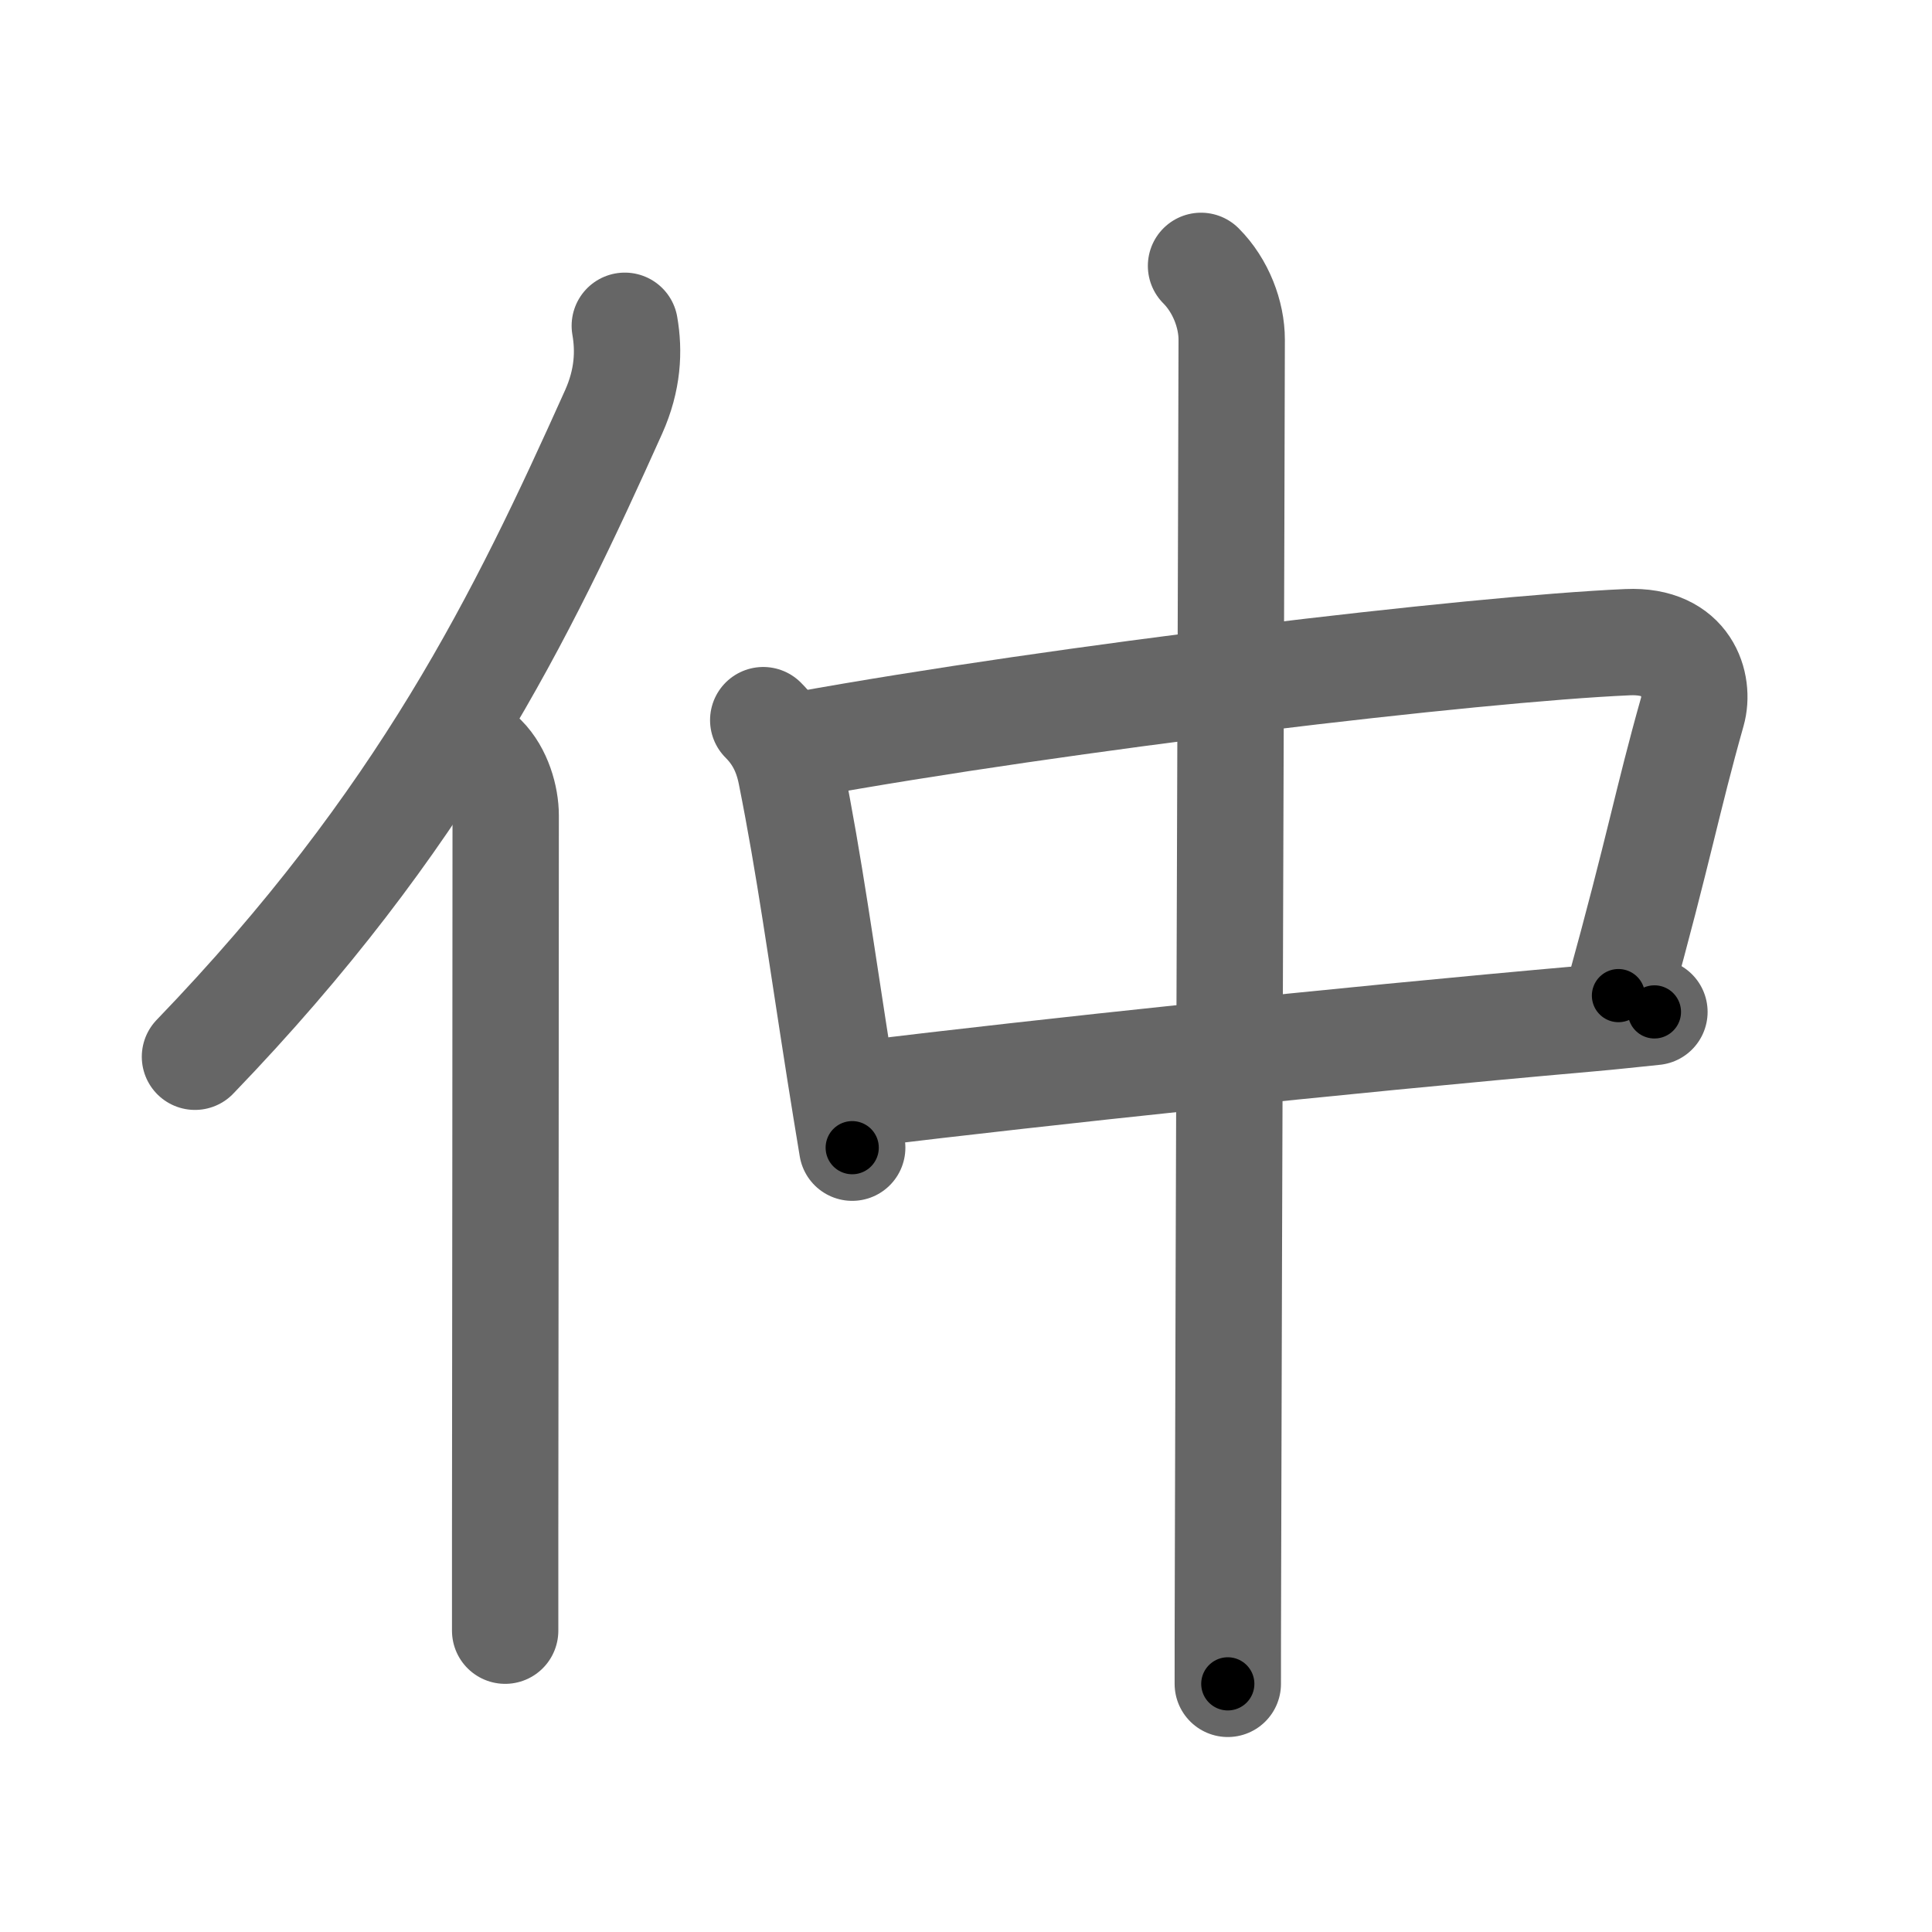 <svg xmlns="http://www.w3.org/2000/svg" width="109" height="109" viewBox="0 0 109 109" id="4ef2"><g fill="none" stroke="#666" stroke-width="6" stroke-linecap="round" stroke-linejoin="round"><g><g><path d="M35.25,18.38c0.25,1.43,0.18,3.05-0.63,4.86C29.44,34.77,23.88,46.25,11,59.62" /><path d="M27.28,42.75c0.86,0.86,1.25,2.24,1.25,3.26c0,10.24-0.02,29.97-0.03,40.74c0,2.16,0,3.96,0,5.25" /></g><g p4:phon="中" xmlns:p4="http://kanjivg.tagaini.net"><g><path d="M43.06,40.63c0.78,0.78,1.31,1.72,1.57,3.04c1.04,5.2,1.68,9.97,2.76,16.83c0.21,1.33,0.44,2.74,0.69,4.25" /><path d="M45.2,42.03c14.67-2.66,37.93-5.42,46.63-5.8c3.39-0.15,4.07,2.43,3.65,3.92c-1.44,5.1-1.83,7.54-4.17,16.02" /><path d="M48.72,61.71c10.07-1.22,26.28-2.96,40.92-4.25c1.28-0.11,2.51-0.25,3.7-0.37" /></g><g><path d="M67.76,15c1.12,1.12,1.73,2.75,1.73,4.16c0,4.65-0.17,51.71-0.21,69.59c-0.01,2.64-0.01,5.14-0.01,6.25" /></g></g></g></g><g fill="none" stroke="#000" stroke-width="3" stroke-linecap="round" stroke-linejoin="round"><path d="M35.25,18.38c0.25,1.43,0.18,3.05-0.63,4.86C29.44,34.77,23.88,46.25,11,59.62" stroke-dasharray="48.611" stroke-dashoffset="48.611"><animate attributeName="stroke-dashoffset" values="48.611;48.611;0" dur="0.486s" fill="freeze" begin="0s;4ef2.click" /></path><path d="M27.28,42.75c0.86,0.86,1.25,2.24,1.25,3.26c0,10.24-0.02,29.97-0.03,40.74c0,2.16,0,3.96,0,5.25" stroke-dasharray="49.565" stroke-dashoffset="49.565"><animate attributeName="stroke-dashoffset" values="49.565" fill="freeze" begin="4ef2.click" /><animate attributeName="stroke-dashoffset" values="49.565;49.565;0" keyTimes="0;0.495;1" dur="0.982s" fill="freeze" begin="0s;4ef2.click" /></path><path d="M43.06,40.63c0.78,0.78,1.31,1.72,1.57,3.04c1.04,5.2,1.68,9.97,2.76,16.83c0.21,1.33,0.44,2.74,0.69,4.25" stroke-dasharray="24.838" stroke-dashoffset="24.838"><animate attributeName="stroke-dashoffset" values="24.838" fill="freeze" begin="4ef2.click" /><animate attributeName="stroke-dashoffset" values="24.838;24.838;0" keyTimes="0;0.798;1" dur="1.23s" fill="freeze" begin="0s;4ef2.click" /></path><path d="M45.2,42.03c14.67-2.66,37.93-5.42,46.63-5.8c3.39-0.15,4.07,2.43,3.65,3.92c-1.44,5.1-1.83,7.54-4.17,16.02" stroke-dasharray="69.938" stroke-dashoffset="69.938"><animate attributeName="stroke-dashoffset" values="69.938" fill="freeze" begin="4ef2.click" /><animate attributeName="stroke-dashoffset" values="69.938;69.938;0" keyTimes="0;0.7;1" dur="1.756s" fill="freeze" begin="0s;4ef2.click" /></path><path d="M48.72,61.71c10.07-1.22,26.28-2.96,40.92-4.25c1.28-0.11,2.51-0.25,3.7-0.37" stroke-dasharray="44.861" stroke-dashoffset="44.861"><animate attributeName="stroke-dashoffset" values="44.861" fill="freeze" begin="4ef2.click" /><animate attributeName="stroke-dashoffset" values="44.861;44.861;0" keyTimes="0;0.796;1" dur="2.205s" fill="freeze" begin="0s;4ef2.click" /></path><path d="M67.76,15c1.12,1.12,1.73,2.75,1.73,4.16c0,4.65-0.17,51.71-0.21,69.59c-0.01,2.64-0.01,5.14-0.01,6.25" stroke-dasharray="80.457" stroke-dashoffset="80.457"><animate attributeName="stroke-dashoffset" values="80.457" fill="freeze" begin="4ef2.click" /><animate attributeName="stroke-dashoffset" values="80.457;80.457;0" keyTimes="0;0.785;1" dur="2.81s" fill="freeze" begin="0s;4ef2.click" /></path></g></svg>